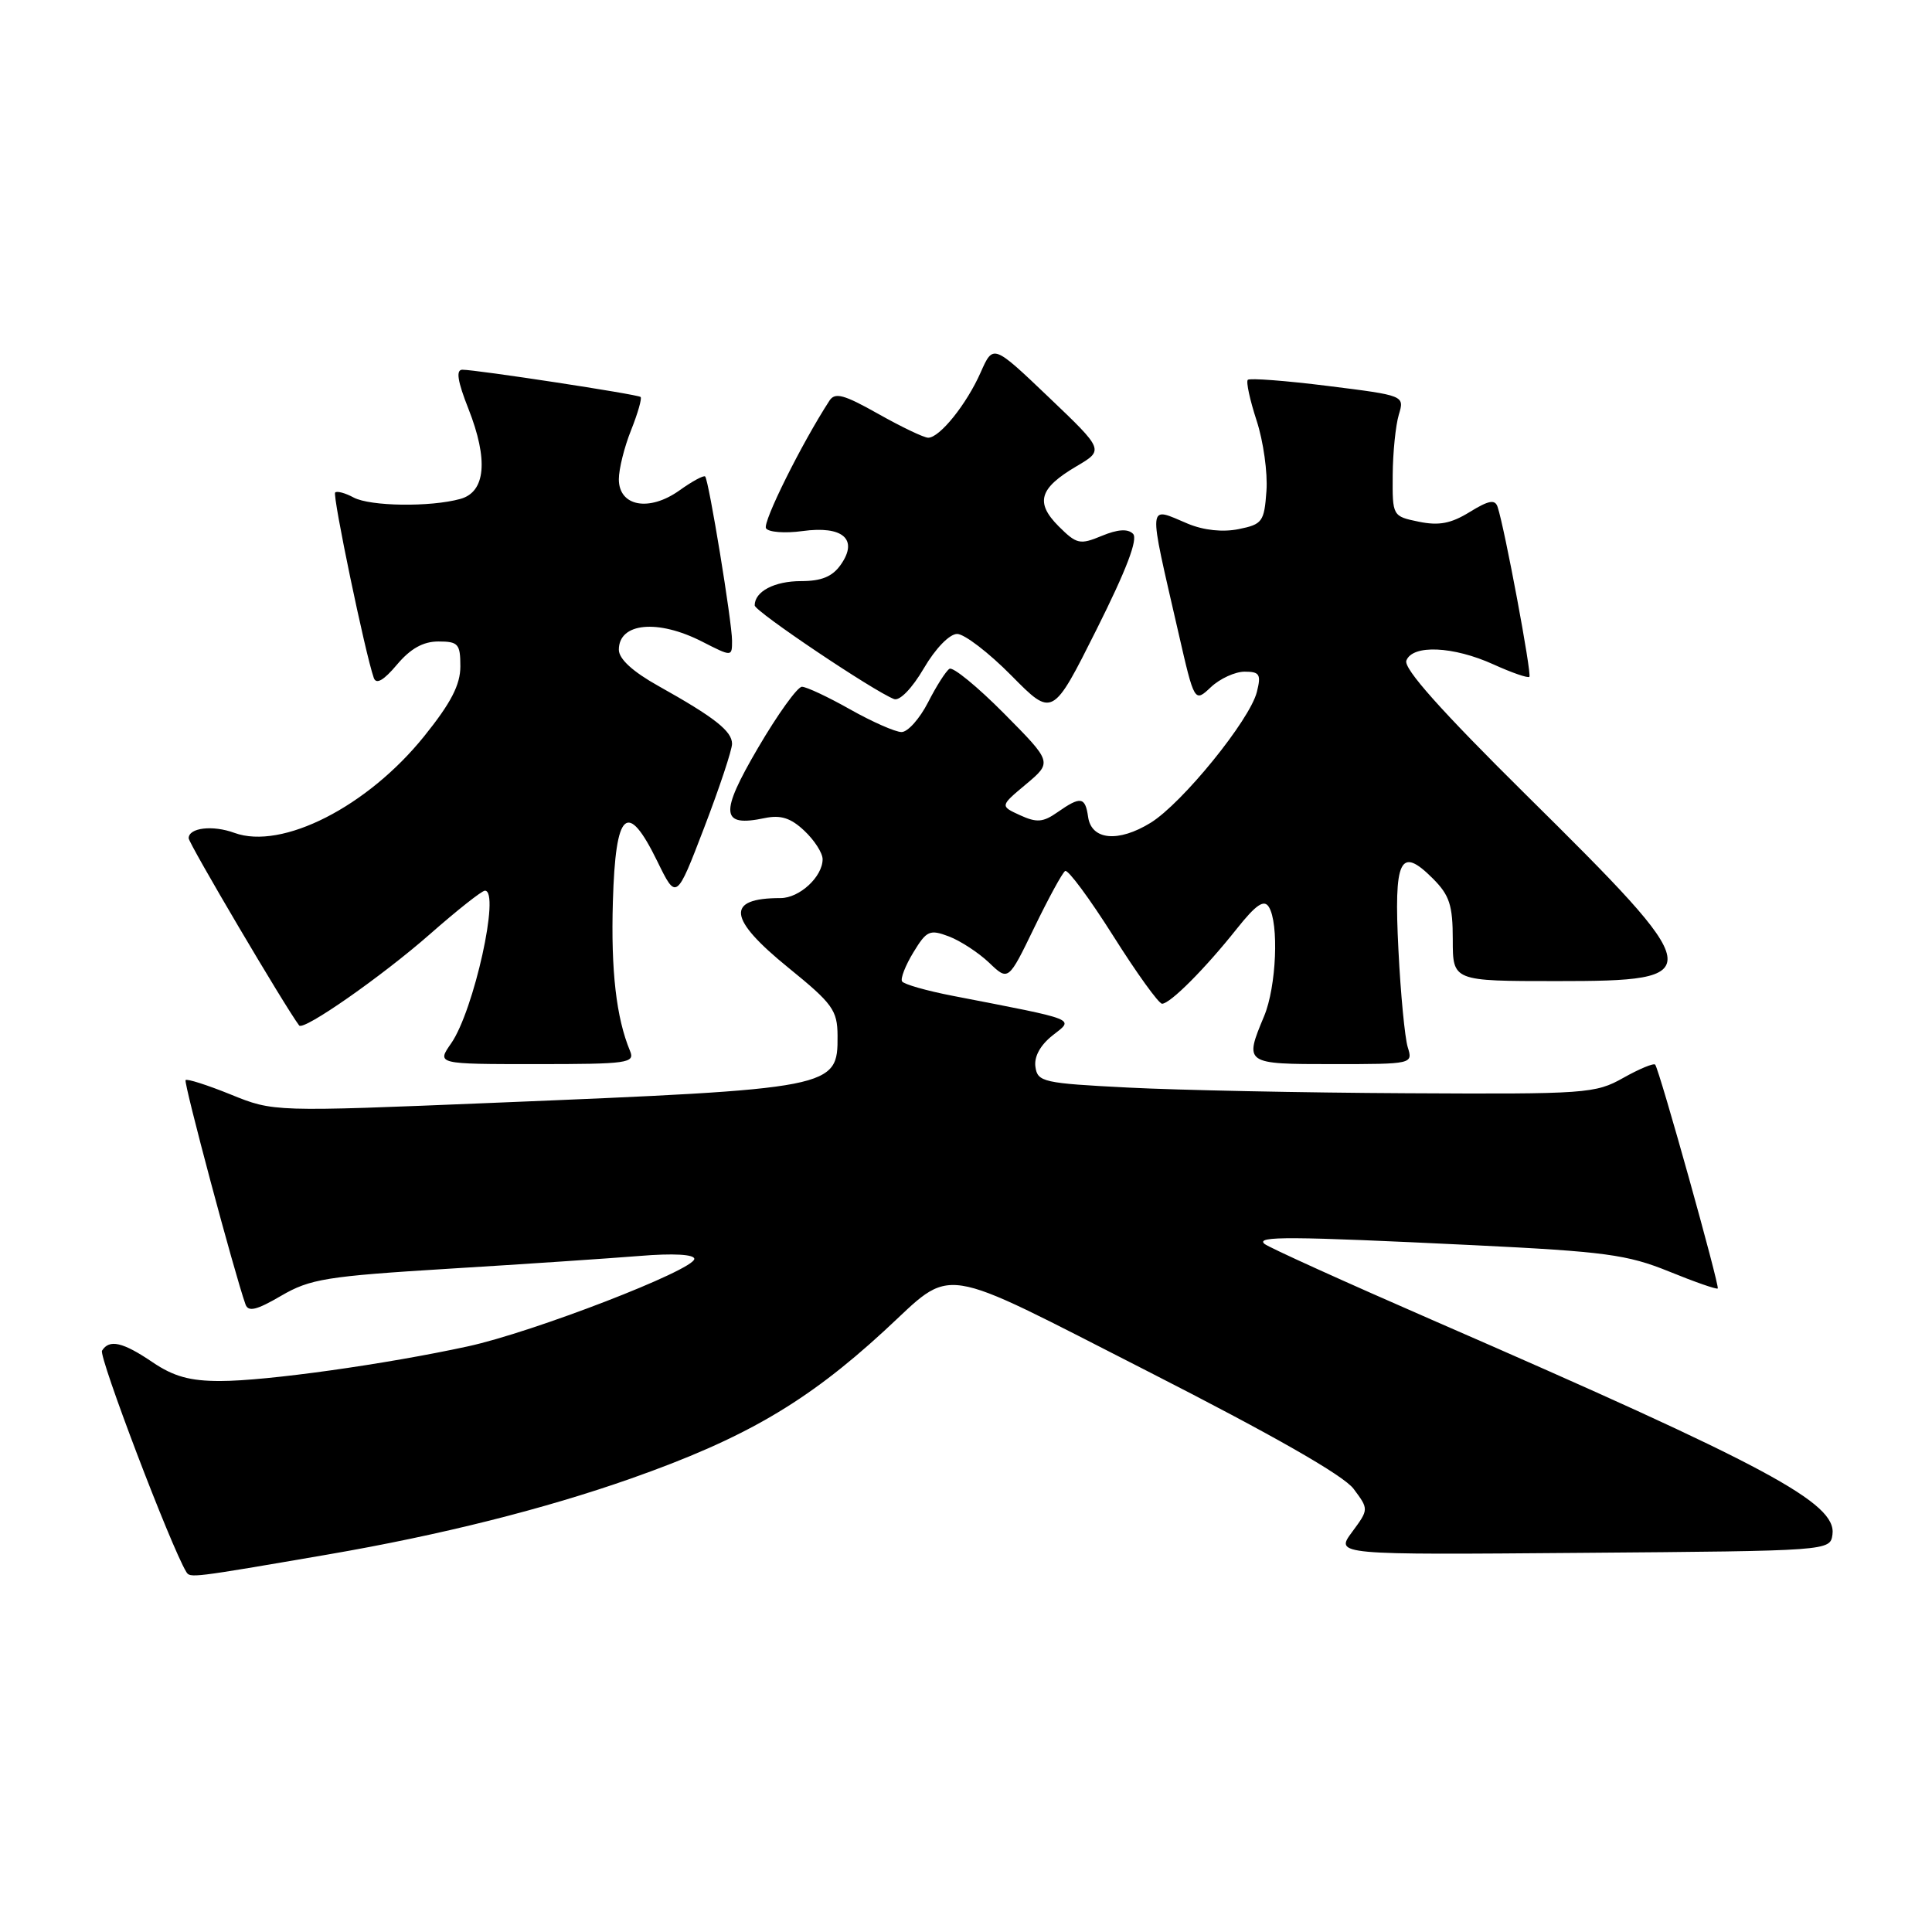 <?xml version="1.0" encoding="UTF-8" standalone="no"?>
<!DOCTYPE svg PUBLIC "-//W3C//DTD SVG 1.1//EN" "http://www.w3.org/Graphics/SVG/1.1/DTD/svg11.dtd" >
<svg xmlns="http://www.w3.org/2000/svg" xmlns:xlink="http://www.w3.org/1999/xlink" version="1.1" viewBox="0 0 256 256">
 <g >
 <path fill="currentColor"
d=" M 43.50 205.97 C 58.41 203.40 72.11 199.96 83.64 195.90 C 98.66 190.60 106.86 185.82 117.13 176.38 C 126.58 167.69 123.70 167.25 152.17 181.75 C 168.74 190.20 178.03 195.50 179.36 197.28 C 181.38 199.99 181.38 199.99 179.15 203.01 C 176.92 206.03 176.92 206.03 209.71 205.76 C 242.43 205.50 242.50 205.50 242.81 203.34 C 243.40 199.17 234.30 194.29 190.00 175.00 C 178.18 169.85 168.07 165.27 167.55 164.82 C 166.34 163.78 170.82 163.81 195.21 164.99 C 212.66 165.84 215.63 166.24 221.13 168.47 C 224.54 169.86 227.46 170.88 227.61 170.73 C 227.89 170.44 219.89 141.79 219.32 141.07 C 219.13 140.84 217.23 141.62 215.10 142.82 C 211.39 144.91 210.18 144.99 186.36 144.86 C 172.69 144.79 156.10 144.45 149.50 144.11 C 138.24 143.54 137.48 143.37 137.20 141.37 C 137.00 140.02 137.84 138.49 139.47 137.20 C 142.35 134.94 143.03 135.21 126.23 131.95 C 122.77 131.28 119.76 130.42 119.53 130.04 C 119.29 129.67 119.97 127.93 121.03 126.19 C 122.78 123.31 123.19 123.12 125.73 124.08 C 127.25 124.66 129.65 126.22 131.06 127.56 C 133.61 130.00 133.61 130.00 137.04 122.92 C 138.93 119.02 140.77 115.64 141.14 115.41 C 141.51 115.18 144.37 119.05 147.50 124.00 C 150.62 128.95 153.54 133.00 153.98 133.00 C 155.05 133.00 159.68 128.36 163.88 123.07 C 166.42 119.88 167.48 119.15 168.12 120.16 C 169.49 122.32 169.13 130.76 167.50 134.65 C 164.86 140.98 164.88 141.00 176.62 141.00 C 187.17 141.00 187.23 140.99 186.53 138.75 C 186.15 137.51 185.59 131.72 185.30 125.88 C 184.68 113.79 185.51 112.06 189.85 116.40 C 192.07 118.62 192.50 119.93 192.50 124.52 C 192.50 130.00 192.50 130.00 206.28 130.00 C 226.55 130.00 226.42 129.26 202.17 105.28 C 190.92 94.15 185.95 88.57 186.35 87.53 C 187.17 85.38 192.57 85.62 197.90 88.04 C 200.32 89.14 202.46 89.88 202.65 89.68 C 202.99 89.34 199.37 69.94 198.44 67.17 C 198.10 66.14 197.27 66.29 194.75 67.84 C 192.27 69.37 190.67 69.68 188.00 69.13 C 184.51 68.41 184.50 68.39 184.54 62.95 C 184.56 59.95 184.93 56.35 185.35 54.95 C 186.11 52.41 186.11 52.41 175.95 51.14 C 170.37 50.44 165.59 50.08 165.34 50.33 C 165.09 50.58 165.62 53.01 166.51 55.74 C 167.40 58.46 167.99 62.66 167.81 65.06 C 167.52 69.13 167.27 69.48 164.13 70.11 C 162.02 70.54 159.51 70.27 157.41 69.40 C 151.99 67.13 152.08 66.08 156.14 83.80 C 158.27 93.10 158.27 93.10 160.45 91.05 C 161.65 89.92 163.66 89.00 164.92 89.00 C 166.91 89.00 167.13 89.36 166.54 91.69 C 165.61 95.41 156.66 106.43 152.47 109.02 C 148.19 111.66 144.62 111.33 144.18 108.25 C 143.80 105.57 143.19 105.48 140.13 107.62 C 138.21 108.97 137.37 109.03 135.16 108.02 C 132.50 106.80 132.50 106.80 135.97 103.90 C 139.43 100.99 139.43 100.99 133.04 94.54 C 129.53 91.00 126.27 88.33 125.81 88.62 C 125.35 88.90 124.07 90.91 122.97 93.07 C 121.86 95.23 120.29 97.00 119.46 97.00 C 118.64 97.00 115.58 95.65 112.65 94.00 C 109.73 92.35 106.85 91.00 106.26 91.00 C 105.67 91.00 103.05 94.64 100.44 99.10 C 95.32 107.84 95.49 109.63 101.33 108.40 C 103.45 107.96 104.78 108.38 106.58 110.08 C 107.91 111.33 109.00 113.02 109.00 113.85 C 109.00 116.17 105.94 119.00 103.43 119.00 C 96.12 119.00 96.43 121.71 104.48 128.24 C 110.33 132.99 110.96 133.86 110.98 137.23 C 111.02 144.20 110.68 144.27 65.37 146.13 C 36.24 147.33 36.24 147.33 30.58 145.03 C 27.47 143.77 24.78 142.91 24.59 143.12 C 24.31 143.44 31.07 168.74 32.53 172.84 C 32.90 173.87 34.00 173.60 37.25 171.70 C 41.09 169.46 43.25 169.11 59.50 168.11 C 69.40 167.51 80.76 166.74 84.75 166.42 C 89.22 166.05 92.00 166.21 92.00 166.81 C 92.00 168.27 70.63 176.53 62.00 178.40 C 51.05 180.78 35.29 182.99 29.20 182.99 C 25.18 183.00 23.00 182.39 20.21 180.50 C 16.28 177.83 14.48 177.42 13.52 178.97 C 13.05 179.73 22.65 204.95 24.68 208.28 C 25.19 209.11 25.24 209.11 43.50 205.97 Z  M 83.48 139.25 C 81.66 134.87 80.94 128.64 81.21 119.46 C 81.56 107.39 83.11 105.98 87.09 114.11 C 89.62 119.29 89.62 119.29 93.31 109.66 C 95.34 104.36 97.00 99.36 97.00 98.56 C 97.00 96.88 94.69 95.06 87.25 90.90 C 83.83 88.99 82.00 87.31 82.00 86.09 C 82.00 82.51 87.15 82.01 93.04 85.02 C 97.00 87.04 97.00 87.04 97.00 84.89 C 97.00 82.45 93.93 63.69 93.44 63.14 C 93.26 62.94 91.72 63.77 90.02 64.99 C 86.00 67.85 82.00 67.10 82.00 63.50 C 82.00 62.15 82.73 59.21 83.63 56.98 C 84.52 54.74 85.08 52.78 84.88 52.60 C 84.44 52.24 63.13 48.99 61.26 48.99 C 60.39 49.00 60.62 50.50 62.07 54.17 C 64.73 60.92 64.35 65.19 61.00 66.11 C 57.03 67.21 49.05 67.10 46.85 65.92 C 45.74 65.32 44.64 65.03 44.41 65.26 C 44.03 65.64 48.40 86.63 49.53 89.83 C 49.85 90.73 50.84 90.16 52.59 88.08 C 54.39 85.94 56.07 85.00 58.09 85.00 C 60.72 85.00 61.00 85.32 61.00 88.30 C 61.00 90.74 59.76 93.14 56.21 97.55 C 48.70 106.89 37.36 112.66 31.06 110.36 C 28.18 109.30 25.00 109.68 25.00 111.07 C 25.00 111.76 37.81 133.47 39.64 135.88 C 40.21 136.63 50.60 129.37 56.98 123.77 C 60.57 120.61 63.84 118.03 64.25 118.02 C 66.32 117.97 62.79 133.92 59.78 138.25 C 57.86 141.00 57.86 141.00 71.04 141.00 C 83.20 141.00 84.16 140.87 83.48 139.25 Z  M 150.13 70.73 C 149.44 70.04 148.10 70.13 145.98 71.01 C 143.09 72.21 142.66 72.11 140.28 69.74 C 137.14 66.59 137.70 64.70 142.63 61.79 C 146.30 59.63 146.30 59.63 138.95 52.62 C 131.60 45.61 131.60 45.61 129.95 49.33 C 128.09 53.55 124.52 58.00 122.99 58.00 C 122.43 58.00 119.46 56.58 116.39 54.85 C 111.81 52.27 110.64 51.95 109.90 53.10 C 106.21 58.78 101.02 69.23 101.50 70.00 C 101.82 70.52 104.00 70.69 106.33 70.37 C 111.69 69.63 113.77 71.46 111.41 74.82 C 110.31 76.40 108.86 77.00 106.14 77.00 C 102.62 77.00 100.00 78.37 100.00 80.22 C 100.00 81.00 115.76 91.59 118.47 92.63 C 119.21 92.91 120.86 91.21 122.41 88.56 C 123.96 85.91 125.82 84.00 126.83 84.00 C 127.78 84.00 131.02 86.48 134.02 89.52 C 139.47 95.04 139.47 95.04 145.31 83.39 C 149.26 75.50 150.82 71.42 150.13 70.73 Z "/>
</g>
</svg>
